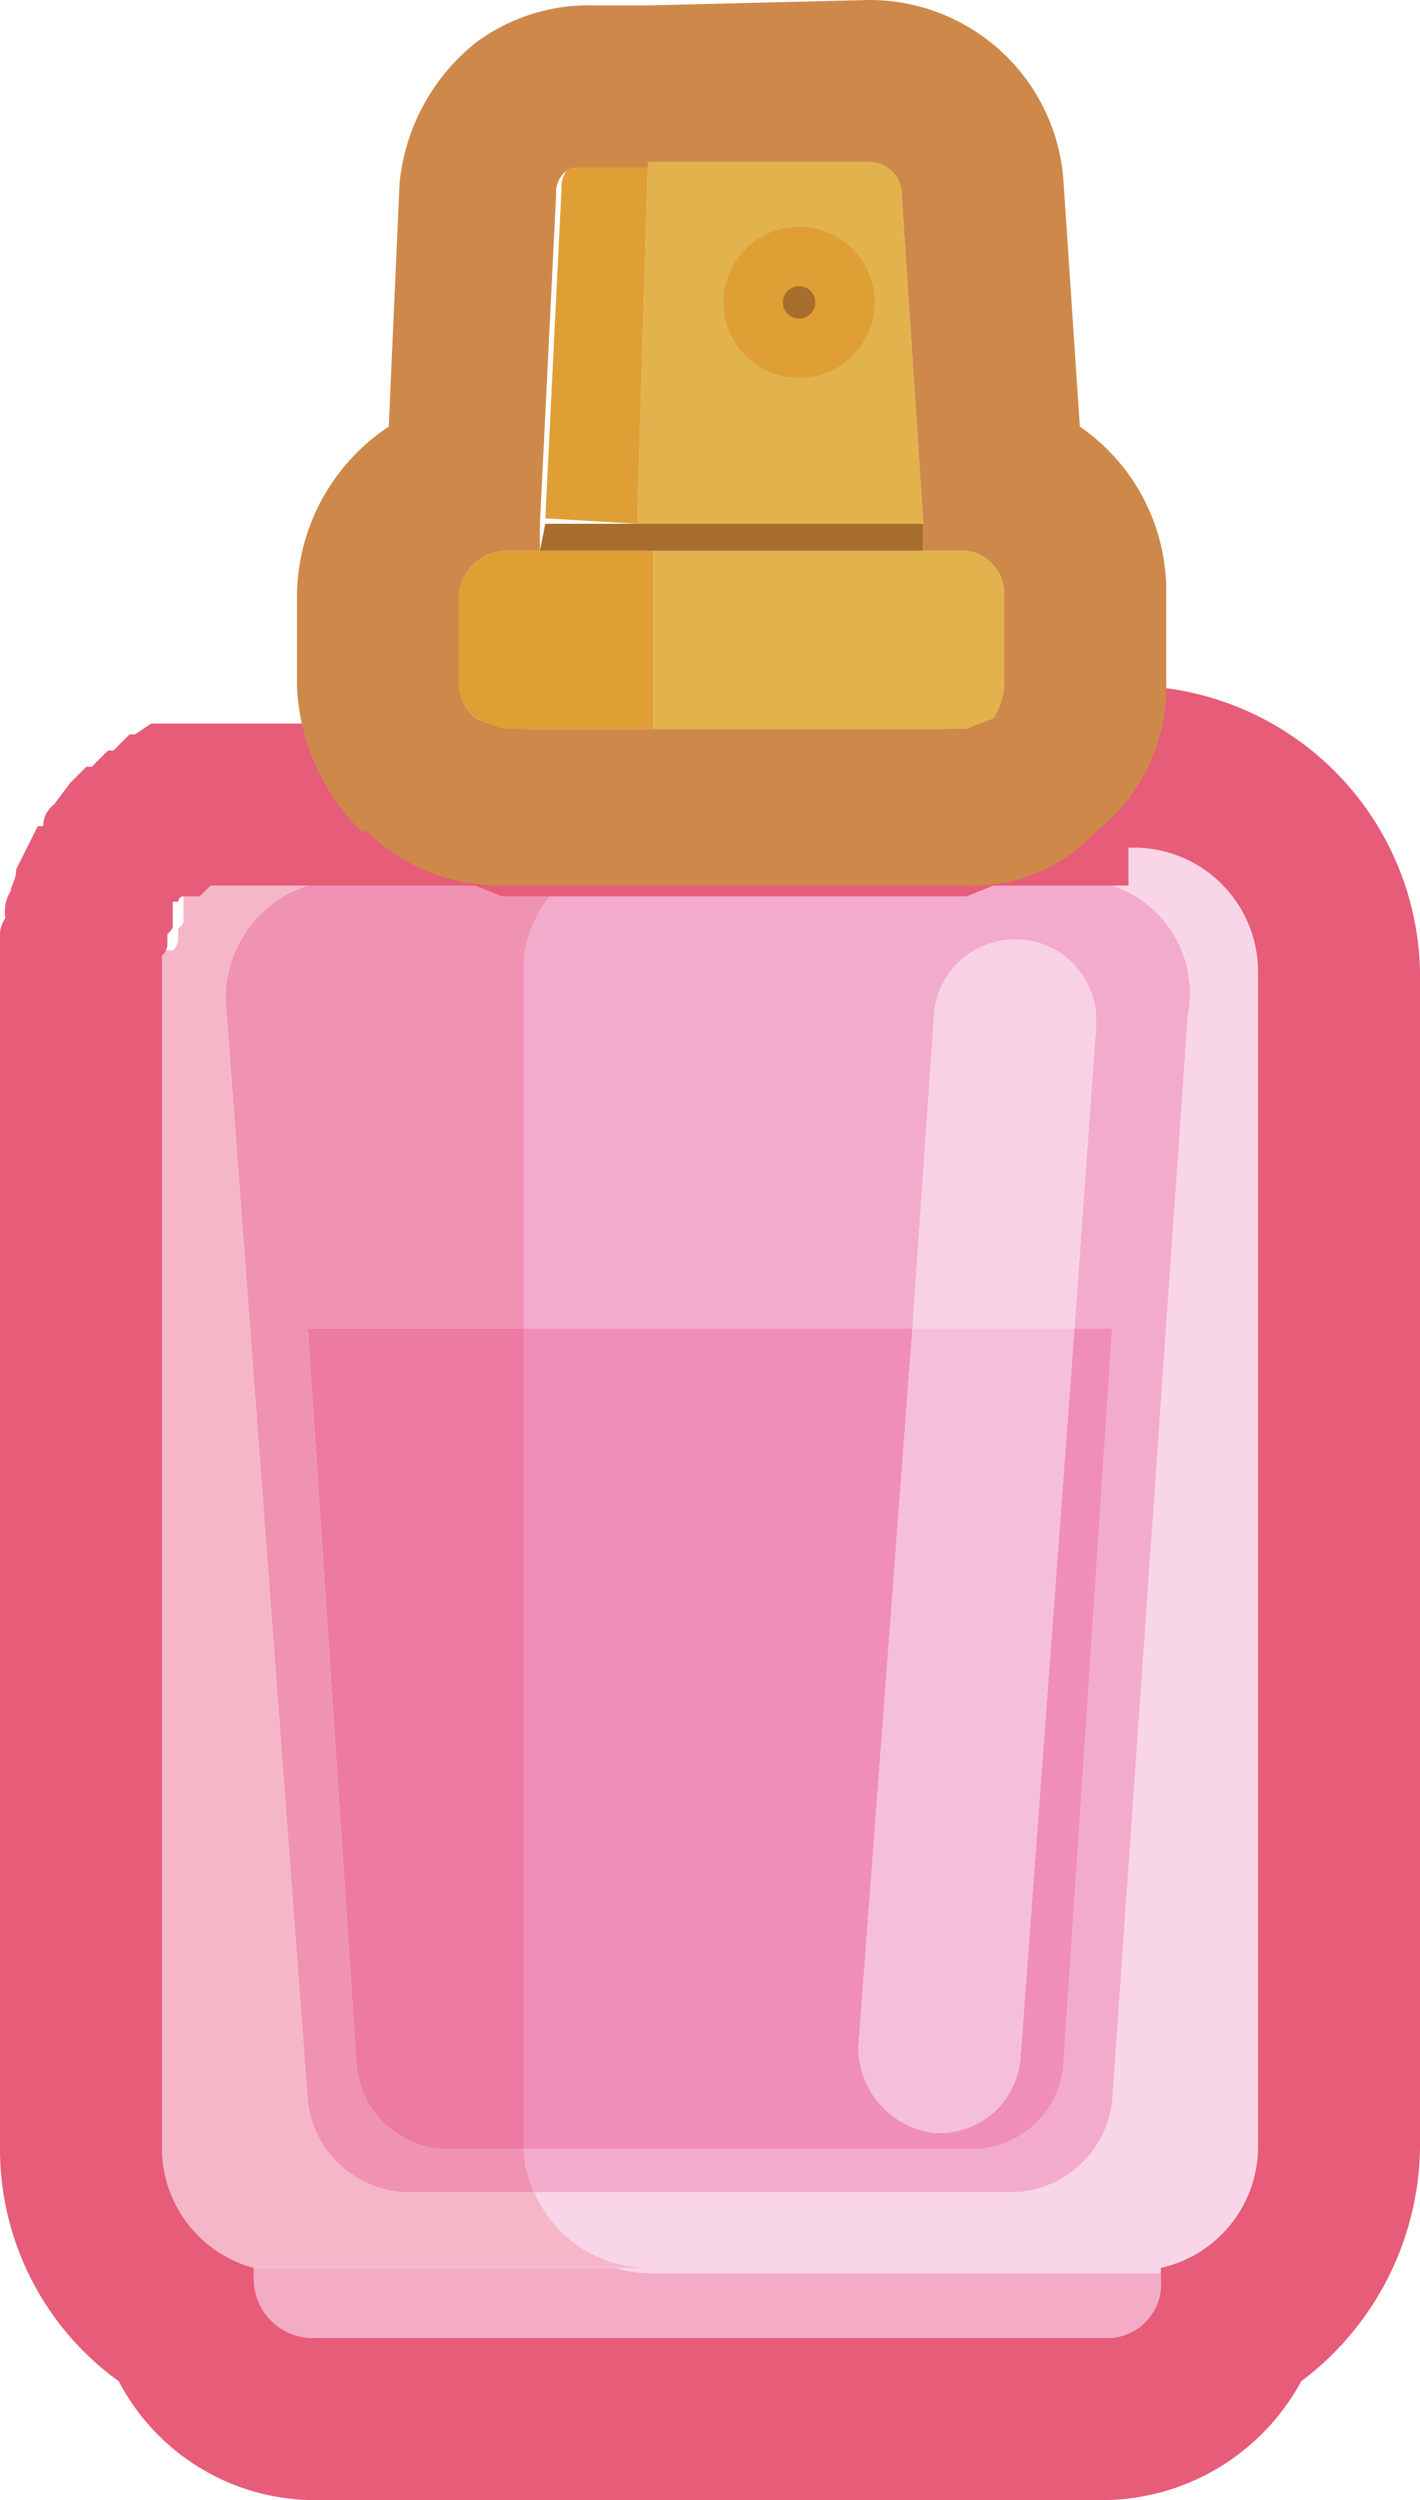<svg xmlns="http://www.w3.org/2000/svg" viewBox="0 0 26.3 46.3"><g id="Layer_2" data-name="Layer 2"><g id="Layer_1-2" data-name="Layer 1"><path d="M21.5,42H4.7v.2a1.1,1.1,0,0,0,1.1,1.1H20.5a1,1,0,0,0,1-1.1Z" style="fill:#f3abc6"/><path d="M20.9,15.7H18.4l-.5.2H11.1l-.6.4h9.6A2.1,2.1,0,0,1,22,18.8L20.6,38.9a1.9,1.9,0,0,1-1.9,1.7H9.9a2.3,2.3,0,0,0,2.2,1.5h9.4a2.3,2.3,0,0,0,1.8-2.2V18A2.3,2.3,0,0,0,20.9,15.7Z" style="fill:#f9d6e7"/><path d="M20.1,16.3H10.5A2.1,2.1,0,0,0,9.7,18v6.6h7.2l.4-5.8a1.5,1.5,0,0,1,1.5-1.4h.1A1.5,1.5,0,0,1,20.3,19l-.4,5.6h.7l-.9,13.6A1.7,1.7,0,0,1,18,39.8H9.7a1.9,1.9,0,0,0,.2.8h8.8a1.9,1.9,0,0,0,1.9-1.7L22,18.8A2.1,2.1,0,0,0,20.1,16.3Z" style="fill:#f3abcc"/><path d="M19.9,24.6l-1,13.5a1.5,1.5,0,0,1-1.5,1.4h-.1a1.6,1.6,0,0,1-1.4-1.6l1-13.3H9.7V39.8H18a1.7,1.7,0,0,0,1.7-1.6l.9-13.6Z" style="fill:#f08eb9"/><path d="M9.9,40.6H7.6a1.9,1.9,0,0,1-1.9-1.7L4.2,18.8a2.2,2.2,0,0,1,2-2.5h4.3l.6-.4H9.3l-.5-.2H4.1l-.2.2H3.6a.1.1,0,0,0-.1.1H3.4v.2h0V17h0c0,.1,0,.1-.1.2h0v.2h0a.3.3,0,0,1-.1.2H3v.3H3V39.8A2.3,2.3,0,0,0,4.7,42h7.4A2.3,2.3,0,0,1,9.9,40.6Z" style="fill:#f5b7c8"/><path d="M9.7,18a2.1,2.1,0,0,1,.8-1.7H6.2a2.2,2.2,0,0,0-2,2.5L5.7,38.9a1.9,1.9,0,0,0,1.9,1.7H9.9a1.9,1.9,0,0,1-.2-.8H8.3a1.7,1.7,0,0,1-1.7-1.6L5.7,24.6h4Z" style="fill:#f092b1"/><path d="M5.7,24.6l.9,13.6a1.7,1.7,0,0,0,1.7,1.6H9.7V24.6Z" style="fill:#ed7aa3"/><path d="M18.9,17.4h-.1a1.5,1.5,0,0,0-1.5,1.4l-.4,5.8h3l.4-5.6A1.5,1.5,0,0,0,18.9,17.4Z" style="fill:#f8d1e4"/><path d="M16.9,24.6l-1,13.3a1.6,1.6,0,0,0,1.4,1.6h.1a1.5,1.5,0,0,0,1.5-1.4l1-13.5Z" style="fill:#f6bfd9"/><path d="M20.9,15.7A2.3,2.3,0,0,1,23.3,18V39.8A2.3,2.3,0,0,1,21.5,42v.2a1,1,0,0,1-1,1.1H5.8a1.1,1.1,0,0,1-1.1-1.1V42A2.3,2.3,0,0,1,3,39.8V18H3v-.3H3a.3.3,0,0,0,.1-.2h0v-.2h0c.1-.1.1-.1.1-.2h0v-.2h0v-.2h.1a.1.1,0,0,1,.1-.1h.3l.2-.2H8.8l.5.2h8.6l.5-.2h2.5m0-3H18.4a2,2,0,0,0-1.1.2H9.9a2.2,2.2,0,0,0-1.1-.2h-6l-.3.2H2.4l-.3.3H2l-.3.3H1.6l-.3.3h0l-.3.4H1a.5.5,0,0,0-.2.4H.7l-.2.4h0l-.2.4h0c0,.2-.1.3-.1.4h0a.7.7,0,0,0-.1.5h0a.6.6,0,0,0-.1.4H0V39.8a5.3,5.3,0,0,0,2.2,4.3,4.1,4.1,0,0,0,3.6,2.2H20.5a4.2,4.2,0,0,0,3.6-2.2,5.5,5.5,0,0,0,2.2-4.3V18a5.4,5.4,0,0,0-5.4-5.3Z" style="fill:#e75c78"/><path d="M16.7,3.6a.6.6,0,0,0-.6-.6H12l-.2,6.7h5.3Z" style="fill:#e2b34d"/><path d="M17.9,10.2H12.1v3.3h5.8l.5-.2a1.4,1.4,0,0,0,.2-.6V11A.8.8,0,0,0,17.9,10.2Z" style="fill:#e2b34d"/><path d="M11.8,9.7,12,3H10.7a.5.5,0,0,0-.3.5l-.3,6.1Z" style="fill:#df9f34"/><circle cx="14.8" cy="5.6" r="1.4" style="fill:#df9f34"/><path d="M10,10.2H9.3a.9.9,0,0,0-.8.8v1.7a.9.9,0,0,0,.3.6h0l.5.2h2.8V10.2Z" style="fill:#df9f34"/><polygon points="17.1 9.7 11.8 9.7 11.8 9.7 10.1 9.7 10.1 9.7 10 10.2 12.1 10.2 17.1 10.2 17.1 9.7" style="fill:#a76d2c"/><circle cx="14.8" cy="5.6" r="0.3" style="fill:#a76d2c"/><path d="M12,3h4.1a.6.6,0,0,1,.6.6l.4,6.1v.5h.8a.8.8,0,0,1,.7.8v1.7a1.4,1.4,0,0,1-.2.6l-.5.2H9.3l-.5-.2h0a.9.9,0,0,1-.3-.6V11a.9.9,0,0,1,.8-.8H10V9.7l.3-6.1a.5.5,0,0,1,.3-.5H12m0-3H11A3.5,3.5,0,0,0,8.8.8,3.8,3.8,0,0,0,7.4,3.4L7.2,7.9A3.8,3.8,0,0,0,5.5,11v1.7a4,4,0,0,0,1.2,2.7h.1a3.5,3.5,0,0,0,2.5,1h8.6a3.1,3.1,0,0,0,2.4-1,3.4,3.4,0,0,0,1.3-2.8V11A3.7,3.7,0,0,0,20,7.9l-.3-4.5A3.6,3.6,0,0,0,16.1,0Z" style="fill:#ce894a"/></g></g></svg>